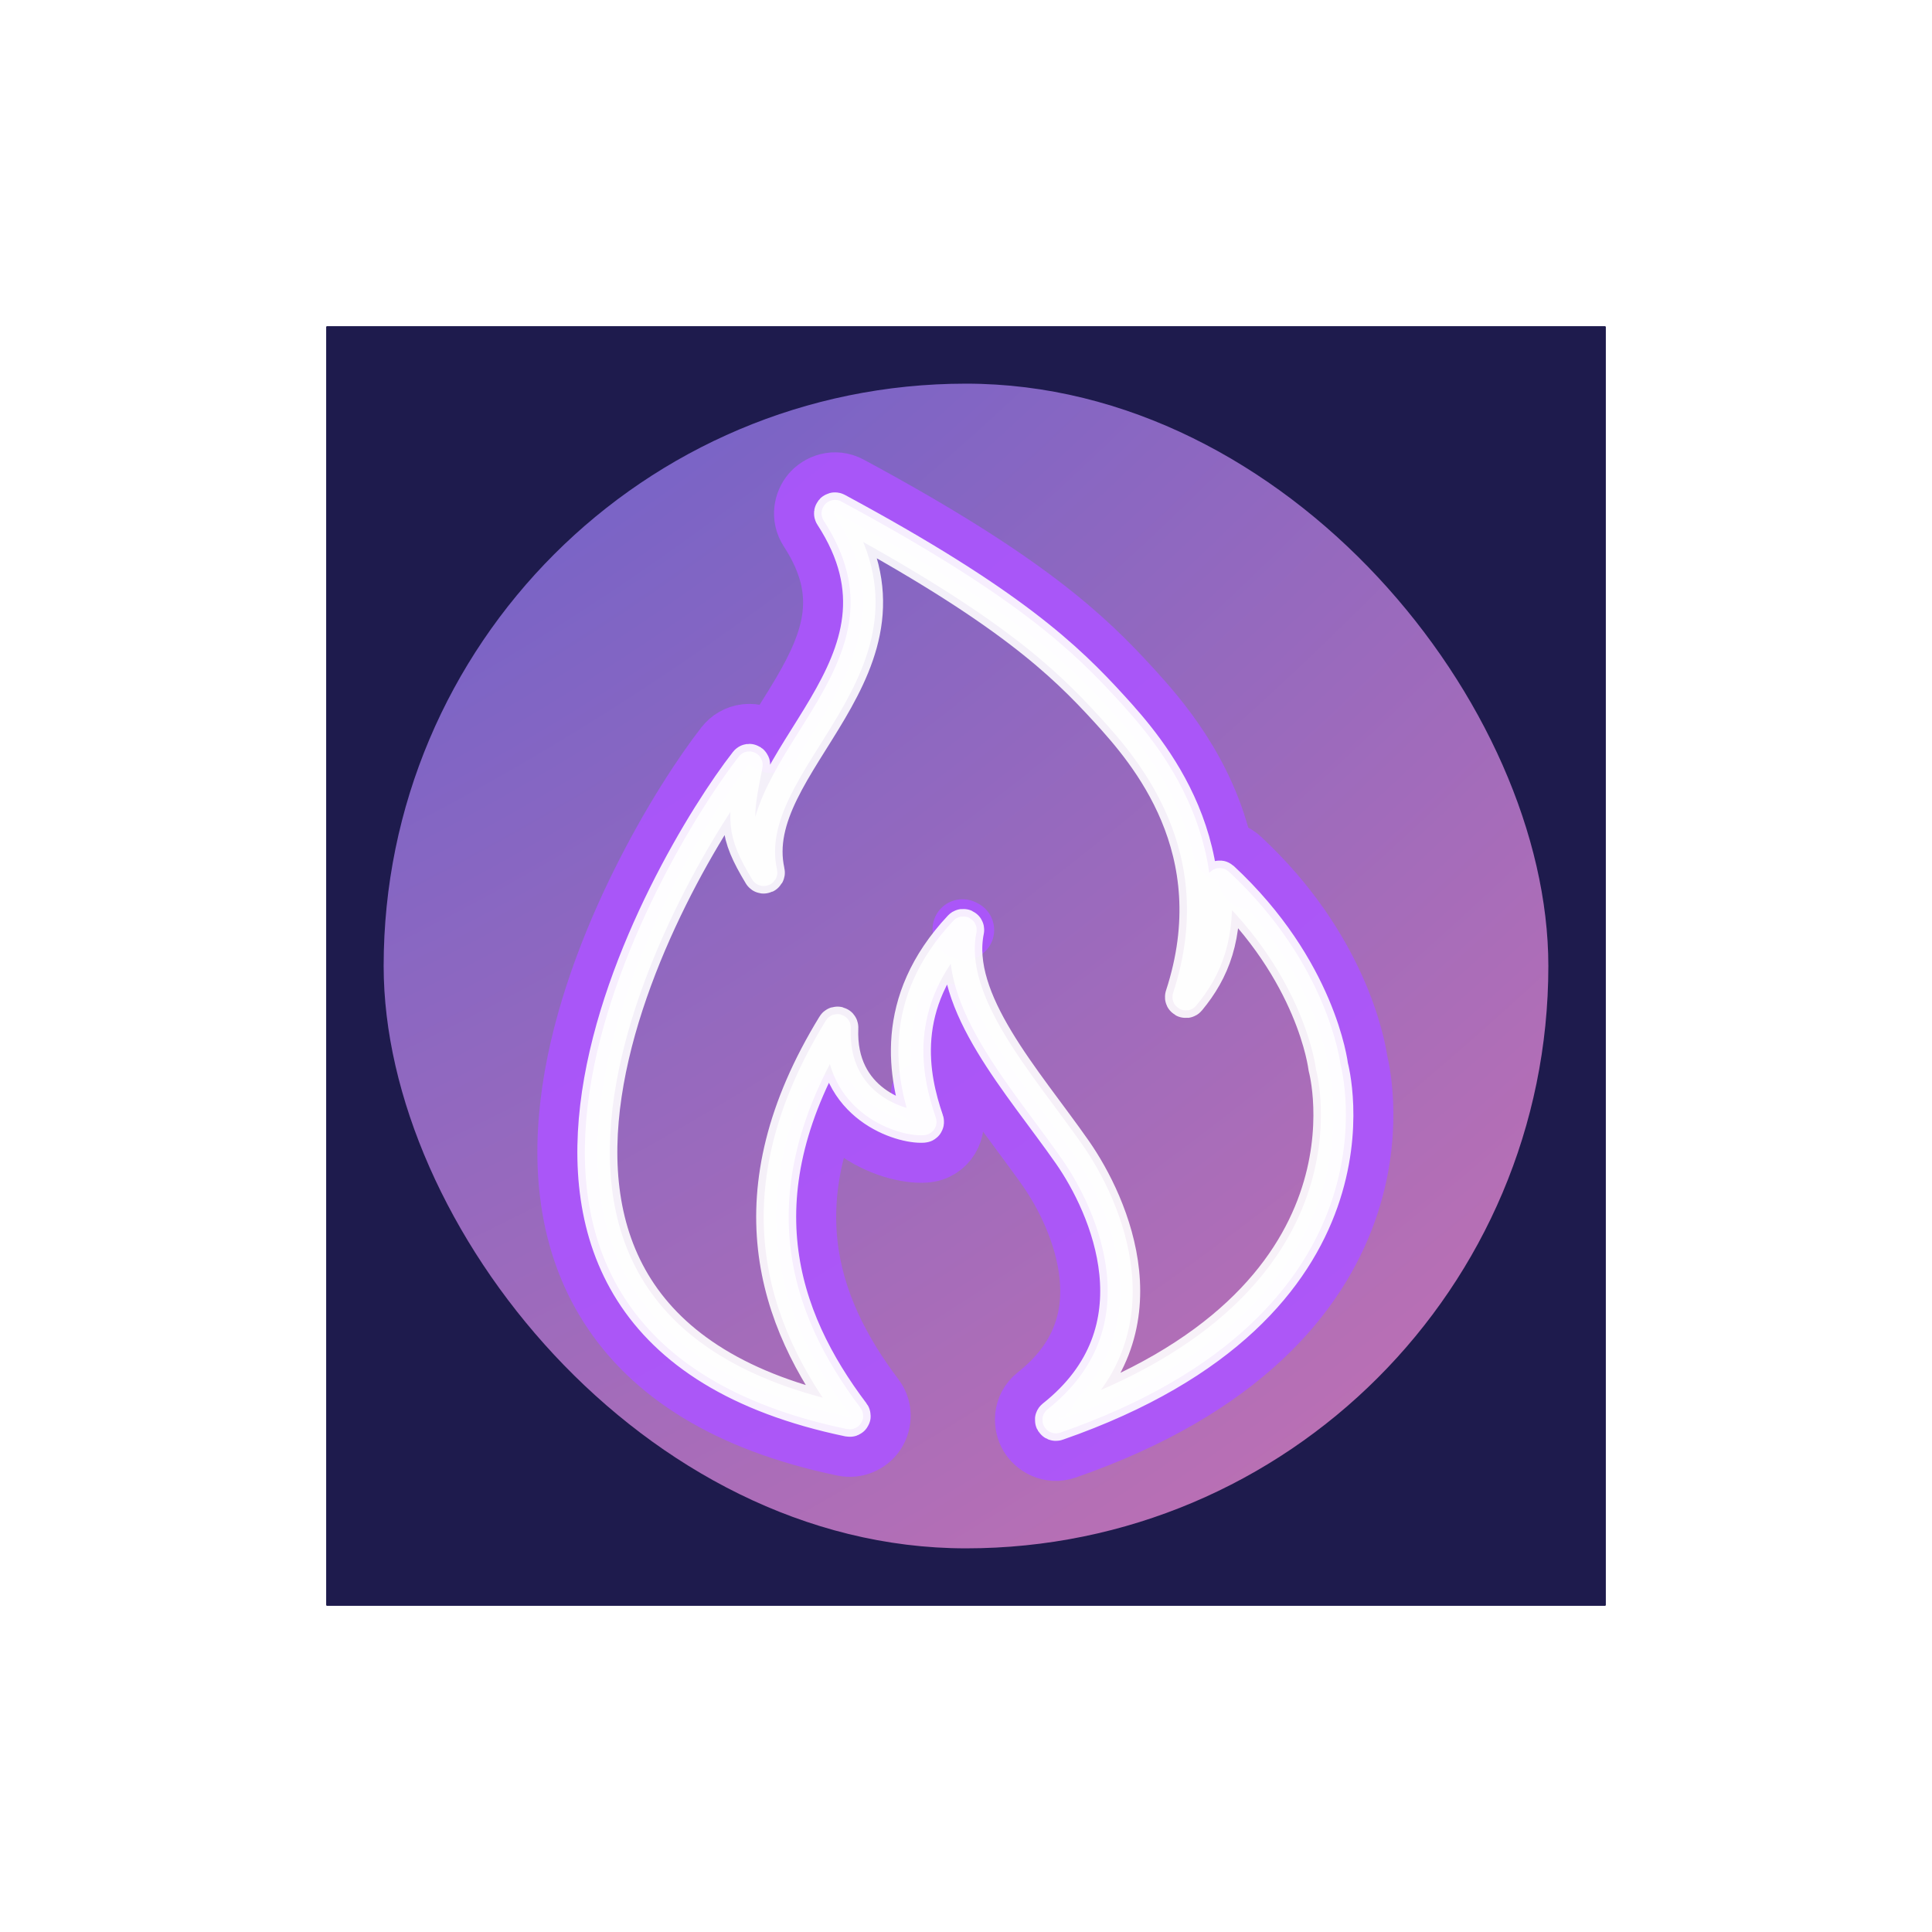 <svg width="1546" height="1546" viewBox="0 0 1546 1546" fill="none" xmlns="http://www.w3.org/2000/svg">
<rect x="261" y="261" width="1024" height="1024" rx="0.732" fill="#1E1B4D"/>
<g filter="url(#filter0_f_1307_266)">
<rect x="307" y="307" width="932" height="932" rx="466" fill="url(#paint0_radial_1307_266)" fill-opacity="0.9"/>
</g>
<g filter="url(#filter1_f_1307_266)">
<path d="M657.086 431.213C657.091 431.216 657.096 431.219 657.101 431.221M657.086 431.213L657.076 431.208L657.101 431.221M657.086 431.213C657.091 431.216 657.096 431.219 657.101 431.221M657.086 431.213L657.101 431.221M770.76 744.064L770.229 743.564L770.76 744.064ZM770.76 744.064L771.532 744.22L770.76 744.064ZM999.141 703.285C999.144 703.322 999.147 703.358 999.151 703.396C999.149 703.374 999.147 703.353 999.145 703.332L999.141 703.285ZM992.828 687.218C988.663 683.344 983.726 681.278 978.734 680.749C964.75 617.135 925.648 573.266 905.709 551.406C867.999 510.061 820.984 465.046 679.865 388.963C667.661 382.382 655.307 387.597 649.233 394.81C643.372 401.769 640.506 413.688 647.404 424.292L647.406 424.296C664.638 450.774 668.338 472.894 666.027 492.523C663.606 513.083 654.353 533.121 641.607 554.839C637.696 561.504 633.185 568.717 628.503 576.202C624.749 582.204 620.885 588.382 617.132 594.593C616.04 593.487 614.846 592.485 613.568 591.606C609.549 588.842 603.747 586.661 596.936 587.408C589.706 588.201 583.932 592.019 580.262 596.7L580.232 596.738C546.871 639.47 475.117 755.304 457.824 872.045C449.11 930.873 453.848 992.633 487.338 1045.24C521.084 1098.25 581.331 1137.77 674.899 1157.25C685.432 1159.44 694.824 1154.59 699.921 1147.68C705.272 1140.42 707.416 1128.37 699.81 1118.22L699.757 1118.15C671.98 1081.39 651.309 1040.97 646.286 995.343C642.67 962.492 647.012 925.543 664.389 883.75C669.934 891.355 676.436 897.736 683.37 902.954C702.808 917.581 726.108 923.423 740.535 922.35C758.143 921.063 766.844 903.607 762.05 889.681C756.477 873.443 751.44 853.452 753.299 831.593C753.862 824.974 755.069 818.035 757.191 810.841C762.226 823.148 768.533 834.936 775.186 845.986C787.54 866.506 803.442 887.98 818.005 907.646C825.385 917.612 832.421 927.114 838.478 935.792C851.831 954.925 868.32 986.852 871.751 1020.7C875.03 1053.03 866.652 1087.41 829.507 1116.84L829.471 1116.87C817.677 1126.25 818.768 1140.72 823.642 1148.89C828.407 1156.88 839.794 1164.26 853.094 1159.61C993.547 1110.75 1054.23 1035.51 1077.81 968.64C1099 908.59 1088.89 859.121 1086.47 849.149C1084.56 836.163 1070.33 759.32 992.833 687.222L992.828 687.218ZM837.213 1114.32C837.254 1114.3 837.294 1114.29 837.334 1114.27C837.322 1114.28 837.31 1114.28 837.297 1114.29L837.213 1114.32ZM736.969 874.483C736.983 874.482 736.993 874.481 737.001 874.48C737.028 874.478 737.054 874.477 737.081 874.475L736.969 874.483Z" stroke="#AC55FE" stroke-opacity="0.9" stroke-width="48" stroke-linejoin="round"/>
</g>
<g filter="url(#filter2_f_1307_266)">
<path d="M1062.88 853.754C1063.2 854.94 1114.59 1043.24 845.183 1136.95C844.395 1137.23 843.758 1136.17 844.409 1135.65C933.238 1065.28 887.583 964.217 858.159 922.057C818.858 865.745 759.903 801.781 771.532 744.22C771.679 743.489 770.74 743.019 770.229 743.564C714.557 802.836 727.276 862.3 739.358 897.495C739.509 897.929 739.24 898.382 738.776 898.415C722.777 899.623 668.155 883.563 670.838 822.245C670.872 821.482 669.822 821.158 669.425 821.811C587.874 954.814 621.929 1054.96 680.609 1132.62C681.013 1133.16 680.454 1133.89 679.791 1133.75C322.838 1059.43 535.022 693.646 599.15 611.507C599.625 610.902 600.464 611.518 600.313 612.269C591.662 655.8 590.433 665.36 610.54 698.713C610.981 699.445 612.226 698.899 612.038 698.066C591.887 607.73 747.744 534.477 667.522 411.205C667.106 410.566 667.801 409.724 668.475 410.088C807.597 485.095 852.357 528.526 887.977 567.579C918.494 601.037 986.995 679.033 948.25 797.611C948 798.377 948.983 798.961 949.498 798.34C968.343 775.603 979 749.079 975.234 705.393C975.175 704.726 975.992 704.335 976.485 704.793C1053.52 776.461 1062.73 852.536 1062.88 853.736C1062.88 853.773 1062.87 853.718 1062.88 853.754Z" stroke="white" stroke-opacity="0.9" stroke-width="32" stroke-linejoin="round"/>
</g>
<path d="M1062.88 853.754C1063.2 854.94 1114.59 1043.24 845.183 1136.95C844.395 1137.23 843.758 1136.17 844.409 1135.65C933.238 1065.28 887.583 964.217 858.159 922.057C818.858 865.745 759.903 801.781 771.532 744.22C771.679 743.489 770.74 743.019 770.229 743.564C714.557 802.836 727.276 862.3 739.358 897.495C739.509 897.929 739.24 898.382 738.776 898.415C722.777 899.623 668.155 883.563 670.838 822.245C670.872 821.482 669.822 821.158 669.425 821.811C587.874 954.814 621.929 1054.96 680.609 1132.62C681.013 1133.16 680.454 1133.89 679.791 1133.75C322.838 1059.43 535.022 693.646 599.15 611.507C599.625 610.902 600.464 611.518 600.313 612.269C591.662 655.8 590.433 665.36 610.54 698.713C610.981 699.445 612.226 698.899 612.038 698.066C591.887 607.73 747.744 534.477 667.522 411.205C667.106 410.566 667.801 409.724 668.475 410.088C807.597 485.095 852.357 528.526 887.977 567.579C918.494 601.037 986.995 679.033 948.25 797.611C948 798.377 948.983 798.961 949.498 798.34C968.343 775.603 979 749.079 975.234 705.393C975.175 704.726 975.992 704.335 976.485 704.793C1053.52 776.461 1062.73 852.536 1062.88 853.736C1062.88 853.773 1062.87 853.718 1062.88 853.754Z" stroke="white" stroke-opacity="0.9" stroke-width="20" stroke-linejoin="round"/>
<defs>
<filter id="filter0_f_1307_266" x="0.511" y="0.511" width="1544.98" height="1544.98" filterUnits="userSpaceOnUse" color-interpolation-filters="sRGB">
<feFlood flood-opacity="0" result="BackgroundImageFix"/>
<feBlend mode="normal" in="SourceGraphic" in2="BackgroundImageFix" result="shape"/>
<feGaussianBlur stdDeviation="153.244" result="effect1_foregroundBlur_1307_266"/>
</filter>
<filter id="filter1_f_1307_266" x="362.008" y="293.896" width="820.993" height="959.219" filterUnits="userSpaceOnUse" color-interpolation-filters="sRGB">
<feFlood flood-opacity="0" result="BackgroundImageFix"/>
<feBlend mode="normal" in="SourceGraphic" in2="BackgroundImageFix" result="shape"/>
<feGaussianBlur stdDeviation="34" result="effect1_foregroundBlur_1307_266"/>
</filter>
<filter id="filter2_f_1307_266" x="430.003" y="361.965" width="684.998" height="823.073" filterUnits="userSpaceOnUse" color-interpolation-filters="sRGB">
<feFlood flood-opacity="0" result="BackgroundImageFix"/>
<feBlend mode="normal" in="SourceGraphic" in2="BackgroundImageFix" result="shape"/>
<feGaussianBlur stdDeviation="16" result="effect1_foregroundBlur_1307_266"/>
</filter>
<radialGradient id="paint0_radial_1307_266" cx="0" cy="0" r="1" gradientUnits="userSpaceOnUse" gradientTransform="translate(-308.12 -802.08) rotate(52.838) scale(2561.17 3016.34)">
<stop stop-color="#1E58F0"/>
<stop offset="1" stop-color="#D67BBC"/>
</radialGradient>
</defs>
</svg>
